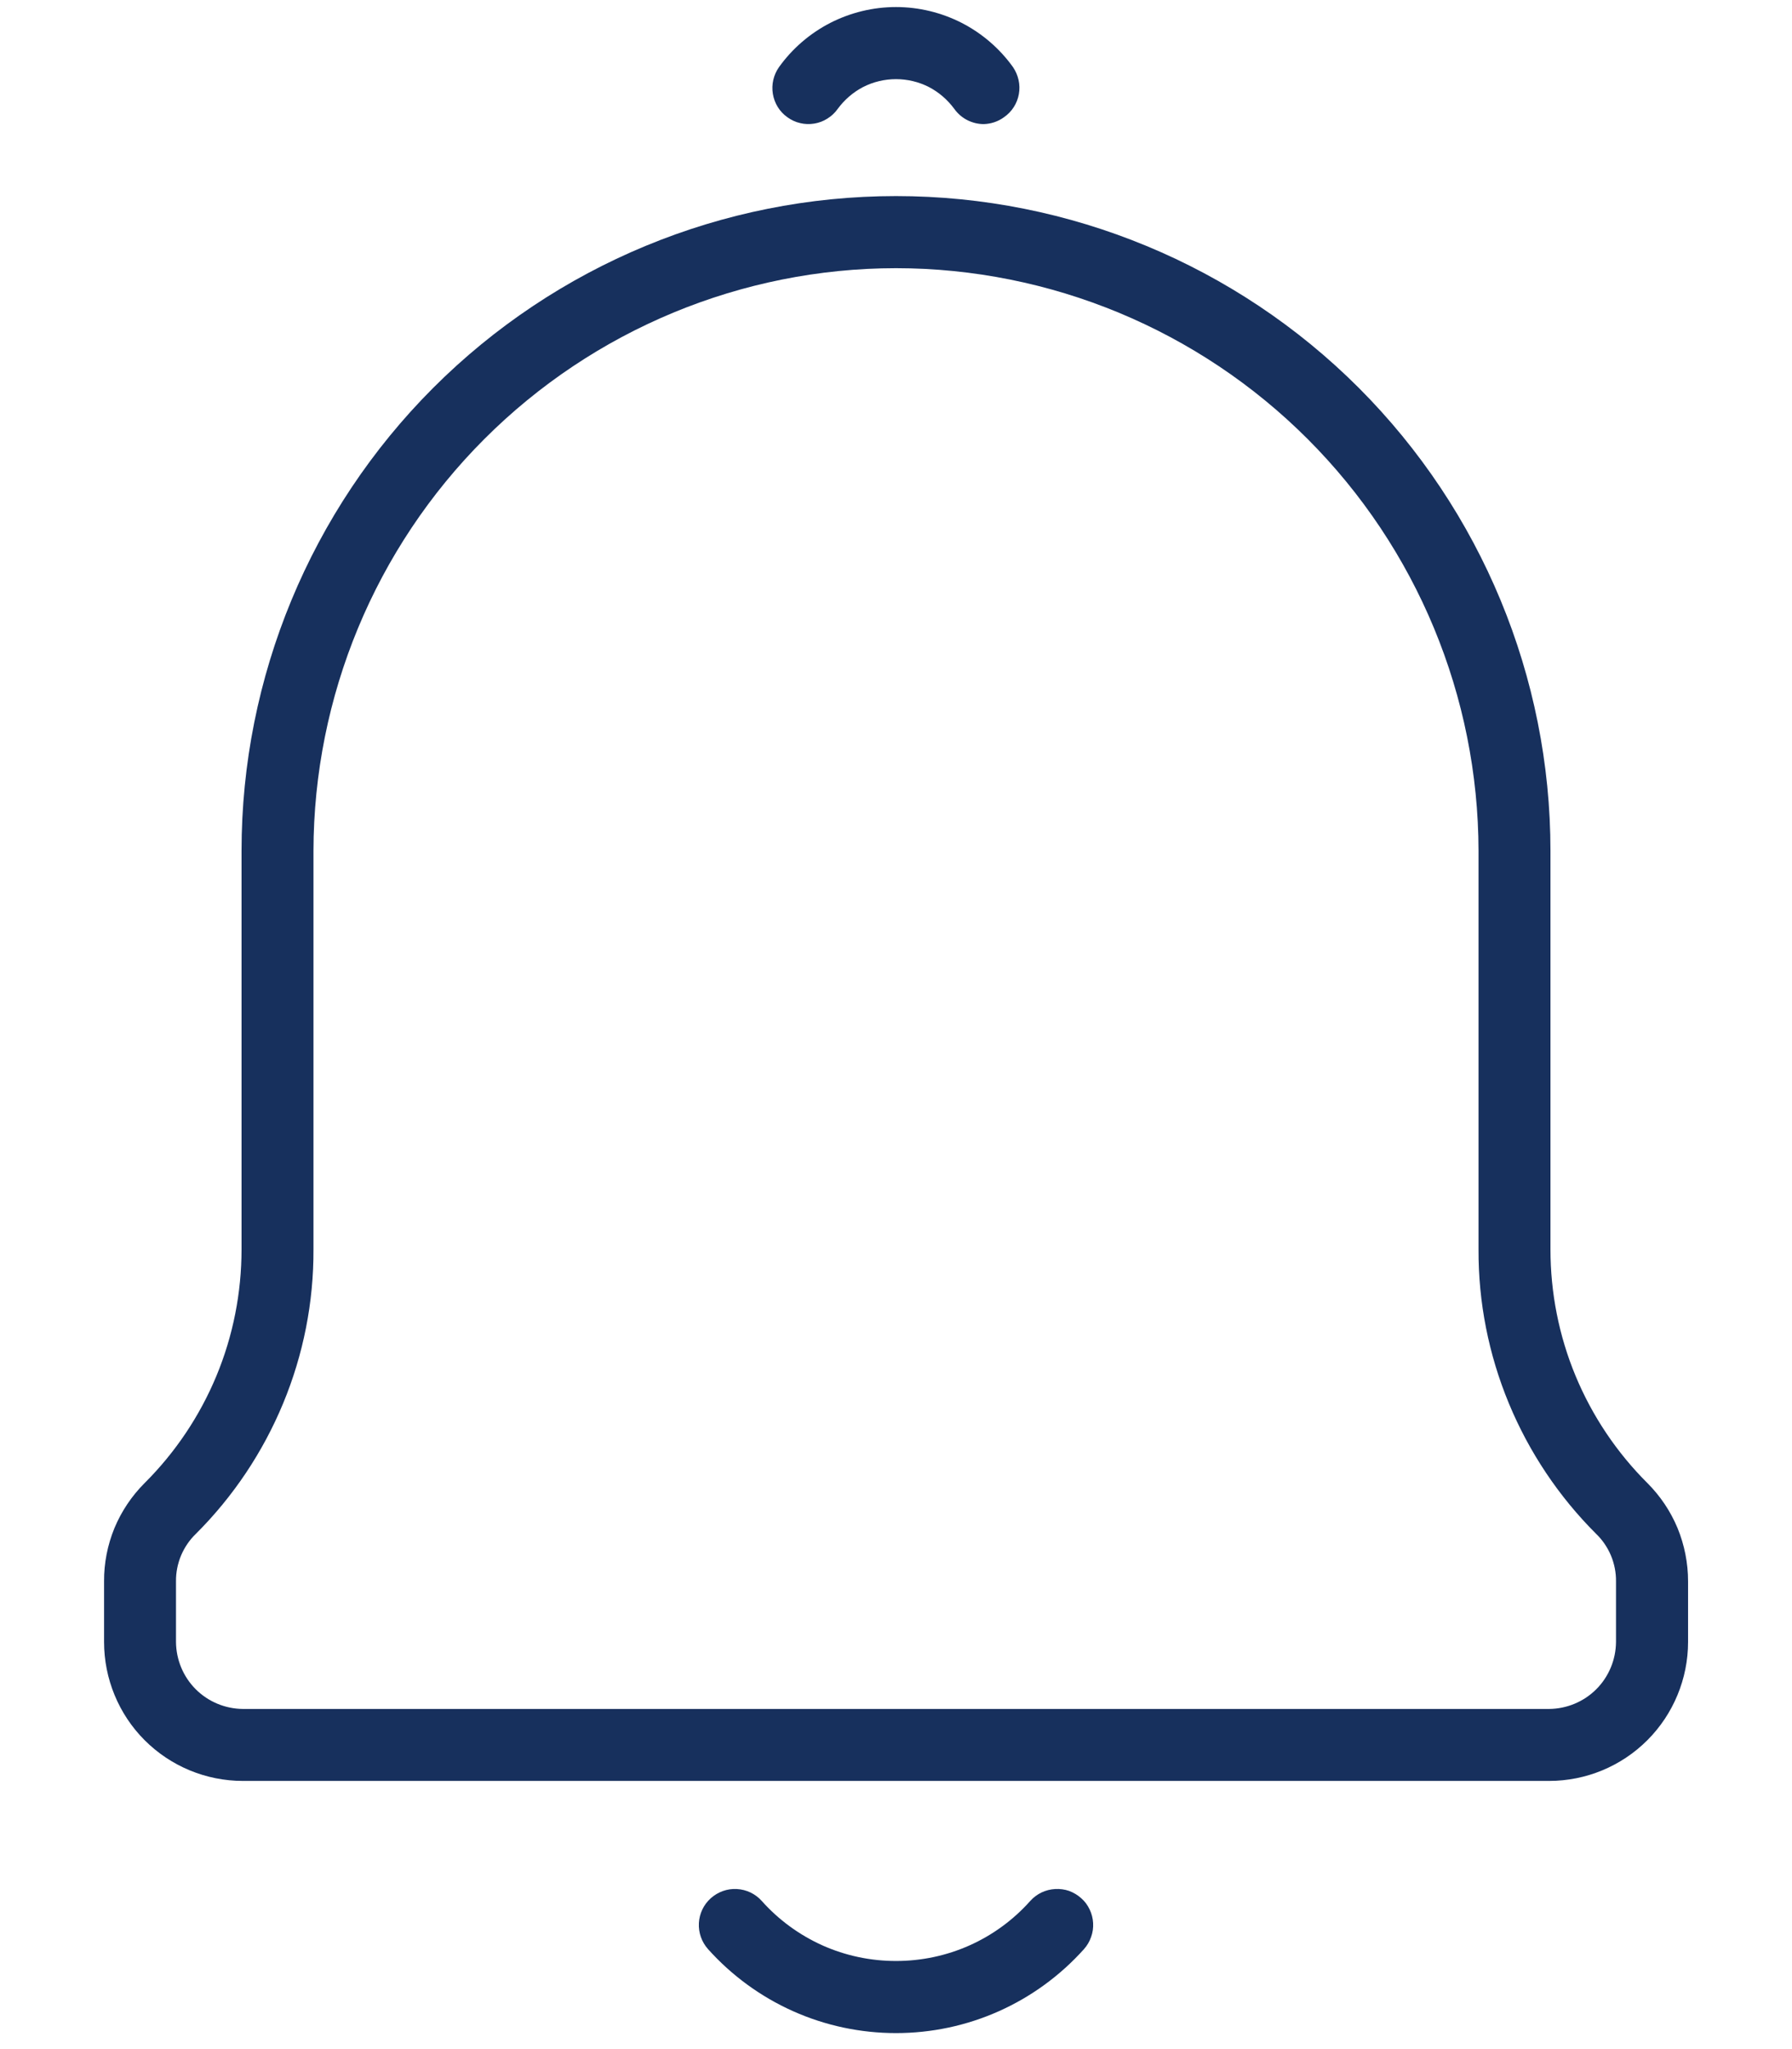 <svg width="14" height="16" viewBox="0 0 14 16" fill="none" xmlns="http://www.w3.org/2000/svg">
<path d="M7 15.875C6.723 15.875 6.449 15.817 6.196 15.704C5.943 15.591 5.717 15.426 5.532 15.22C5.482 15.164 5.456 15.091 5.46 15.016C5.464 14.942 5.497 14.872 5.553 14.822C5.609 14.772 5.682 14.746 5.756 14.75C5.831 14.754 5.901 14.787 5.951 14.843C6.083 14.991 6.245 15.109 6.425 15.19C6.606 15.271 6.802 15.312 7 15.312C7.198 15.312 7.394 15.271 7.575 15.19C7.756 15.109 7.917 14.991 8.049 14.843C8.074 14.815 8.104 14.793 8.137 14.777C8.171 14.761 8.207 14.752 8.244 14.75C8.281 14.748 8.318 14.753 8.353 14.765C8.387 14.778 8.42 14.797 8.447 14.822C8.475 14.846 8.497 14.876 8.513 14.91C8.529 14.943 8.538 14.979 8.54 15.016C8.542 15.053 8.537 15.09 8.524 15.125C8.512 15.16 8.493 15.192 8.468 15.22C8.283 15.426 8.057 15.591 7.804 15.704C7.551 15.817 7.277 15.875 7 15.875ZM12.102 13.906H1.898C1.61 13.906 1.334 13.792 1.13 13.588C0.927 13.385 0.813 13.108 0.813 12.821V12.348C0.812 12.205 0.84 12.064 0.894 11.932C0.949 11.8 1.029 11.681 1.13 11.58C1.37 11.341 1.561 11.056 1.691 10.743C1.821 10.43 1.887 10.094 1.887 9.755V6.644C1.887 5.288 2.426 3.988 3.384 3.029C4.343 2.07 5.644 1.531 7 1.531C8.356 1.531 9.657 2.07 10.616 3.029C11.574 3.988 12.113 5.288 12.113 6.644V9.755C12.113 10.094 12.179 10.43 12.309 10.743C12.439 11.056 12.63 11.341 12.87 11.58C12.971 11.681 13.051 11.8 13.106 11.932C13.16 12.064 13.188 12.205 13.188 12.348V12.821C13.188 13.108 13.073 13.385 12.87 13.588C12.666 13.792 12.39 13.906 12.102 13.906ZM7 2.094C5.794 2.095 4.637 2.575 3.784 3.428C2.931 4.281 2.451 5.438 2.449 6.644V9.755C2.451 10.168 2.37 10.577 2.212 10.958C2.054 11.339 1.822 11.686 1.53 11.977C1.48 12.025 1.441 12.083 1.414 12.147C1.388 12.21 1.374 12.279 1.375 12.348V12.821C1.376 12.959 1.431 13.092 1.529 13.19C1.627 13.288 1.76 13.343 1.898 13.344H12.102C12.24 13.343 12.373 13.288 12.471 13.19C12.569 13.092 12.624 12.959 12.625 12.821V12.348C12.626 12.279 12.612 12.21 12.586 12.147C12.559 12.083 12.52 12.025 12.47 11.977C12.178 11.686 11.946 11.339 11.788 10.958C11.63 10.577 11.549 10.168 11.551 9.755V6.644C11.549 5.438 11.069 4.281 10.216 3.428C9.363 2.575 8.206 2.095 7 2.094ZM7.686 0.969C7.641 0.969 7.597 0.958 7.557 0.938C7.516 0.917 7.482 0.887 7.456 0.851C7.403 0.779 7.335 0.72 7.256 0.679C7.177 0.639 7.089 0.618 7 0.618C6.911 0.618 6.823 0.639 6.744 0.679C6.665 0.72 6.597 0.779 6.544 0.851C6.523 0.881 6.496 0.906 6.464 0.926C6.433 0.946 6.398 0.959 6.361 0.965C6.324 0.971 6.287 0.97 6.251 0.961C6.215 0.953 6.181 0.937 6.151 0.915C6.09 0.872 6.05 0.806 6.038 0.733C6.026 0.66 6.043 0.585 6.086 0.524C6.19 0.379 6.327 0.261 6.486 0.179C6.645 0.098 6.821 0.055 7 0.055C7.179 0.055 7.355 0.098 7.514 0.179C7.673 0.261 7.81 0.379 7.914 0.524C7.956 0.586 7.973 0.661 7.96 0.734C7.947 0.808 7.905 0.873 7.844 0.915C7.798 0.949 7.743 0.967 7.686 0.969Z" fill="#17305D"/>
</svg>
